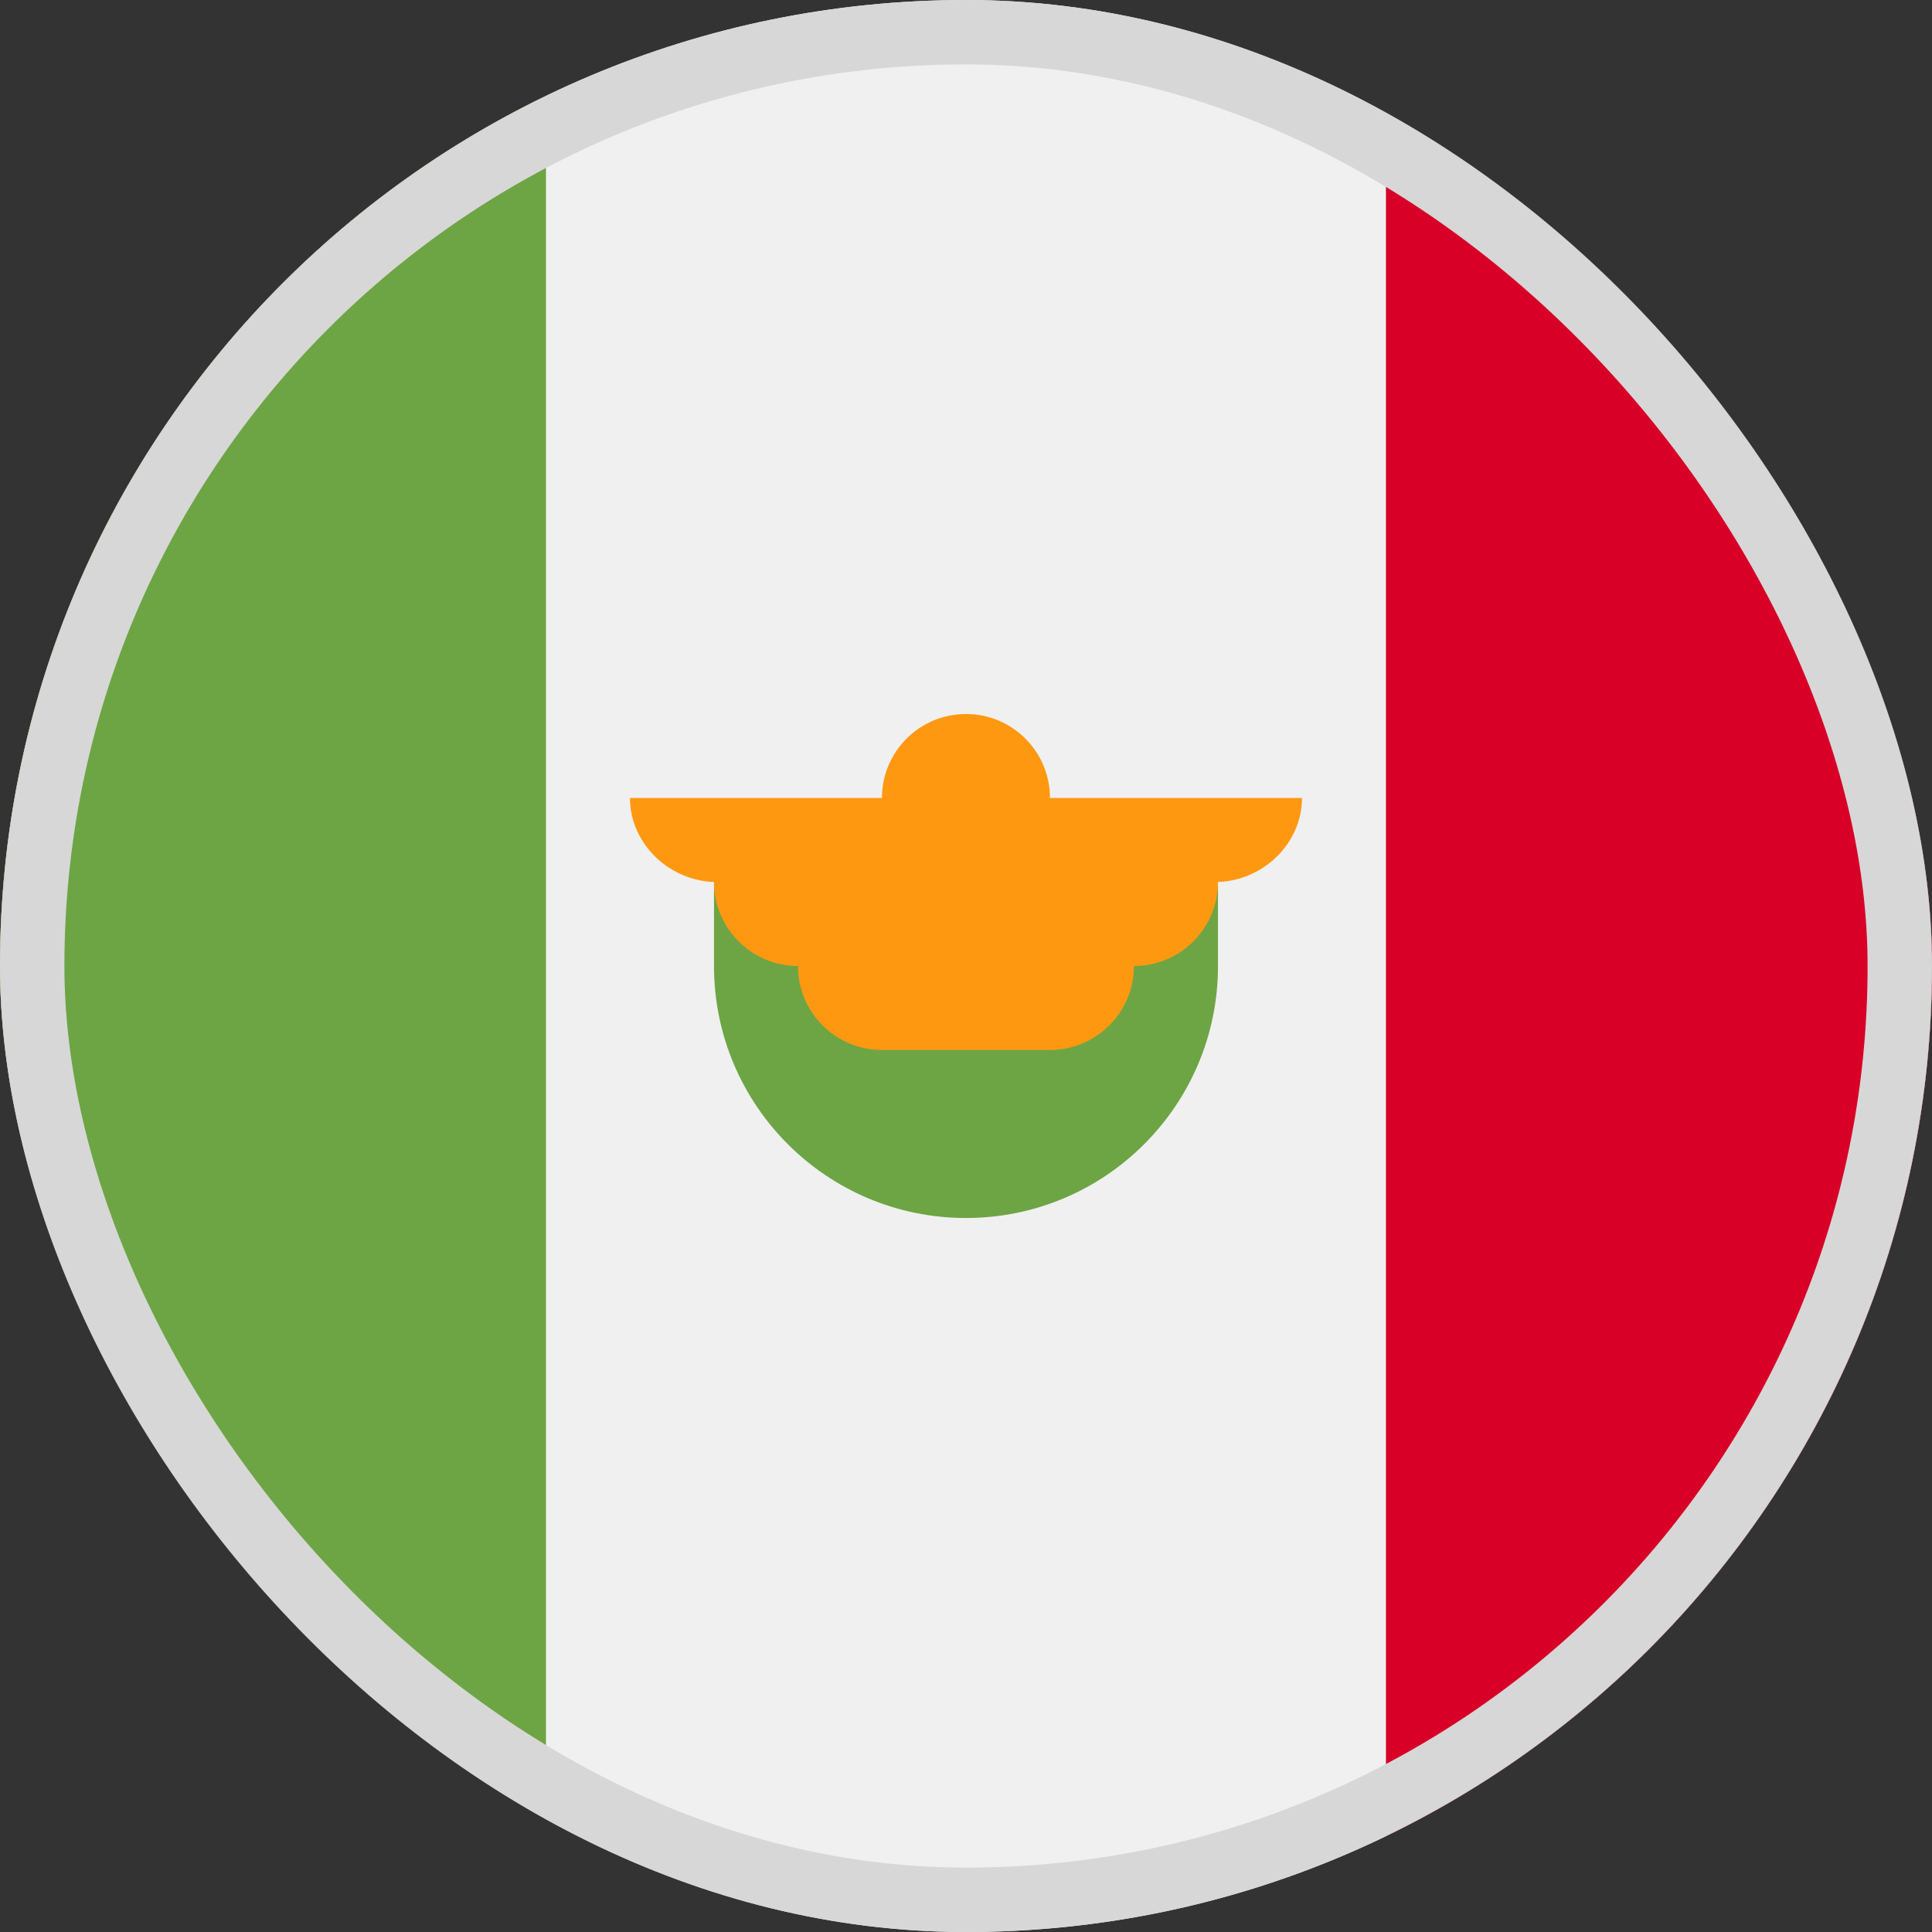 <svg width="30" height="30" viewBox="0 0 30 30" fill="none" xmlns="http://www.w3.org/2000/svg">
<rect x="0" y="0" width="30" height="30" fill="#333333" stroke="none"/>
<g clip-path="url(#clip0_5568_213313)">
<path d="M15 30C23.284 30 30 23.284 30 15C30 6.716 23.284 0 15 0C6.716 0 0 6.716 0 15C0 23.284 6.716 30 15 30Z" fill="#F0F0F0"/>
<path d="M30 15C30 9.053 26.539 3.915 21.521 1.488V28.512C26.539 26.085 30 20.947 30 15V15Z" fill="#D80027"/>
<path d="M0 15C0 20.947 3.461 26.085 8.478 28.512V1.488C3.461 3.915 0 9.053 0 15Z" fill="#6DA544"/>
<path d="M11.087 15C11.087 17.161 12.839 18.913 15 18.913C17.161 18.913 18.913 17.161 18.913 15V13.696H11.087V15Z" fill="#6DA544"/>
<path d="M20.217 12.391H16.304C16.304 11.671 15.72 11.087 15 11.087C14.279 11.087 13.695 11.671 13.695 12.391H9.782C9.782 13.112 10.41 13.696 11.13 13.696H11.087C11.087 14.416 11.671 15 12.391 15C12.391 15.72 12.975 16.304 13.695 16.304H16.304C17.024 16.304 17.608 15.72 17.608 15C18.329 15 18.913 14.416 18.913 13.696H18.869C19.59 13.696 20.217 13.112 20.217 12.391Z" fill="#FF9811"/>
</g>
<rect x="0.5" y="0.5" width="29" height="29" rx="14.5" stroke="#D7D7D7"/>
<defs>
<clipPath id="clip0_5568_213313">
<rect width="30" height="30" rx="15" fill="white"/>
</clipPath>
</defs>
</svg>
